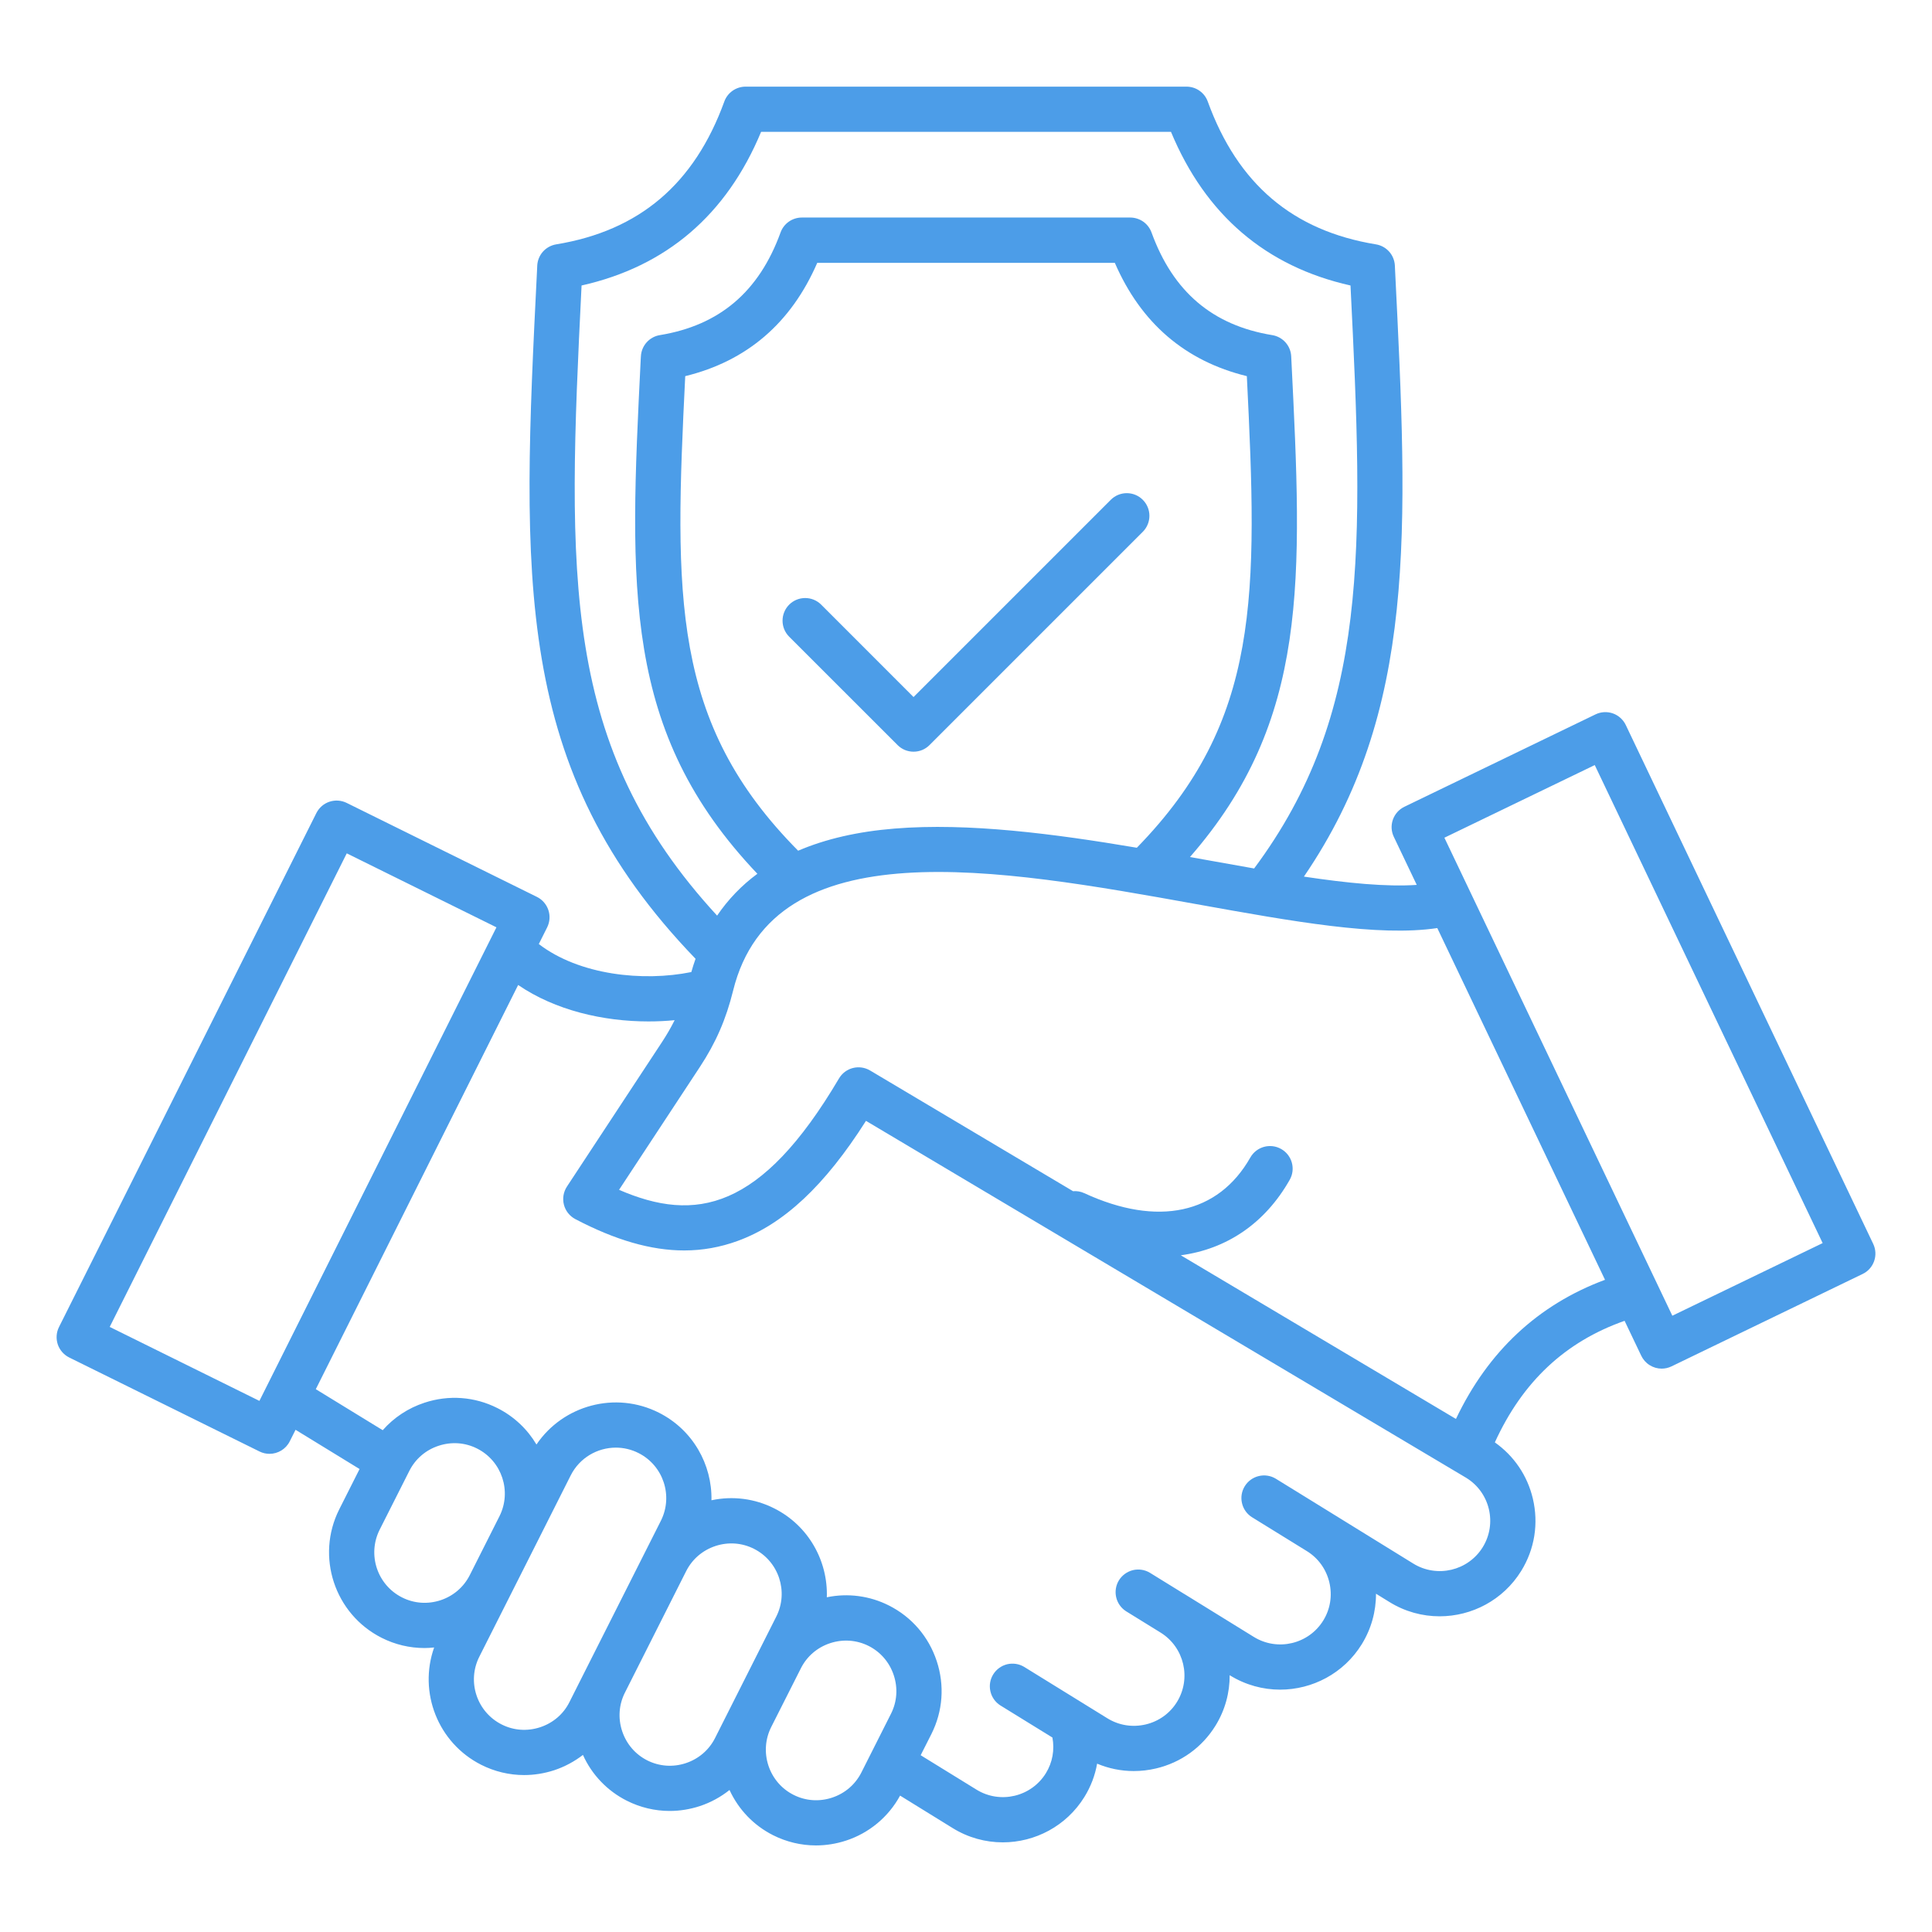<svg width="52" height="52" viewBox="0 0 52 52" fill="none" xmlns="http://www.w3.org/2000/svg">
<path d="M50.418 33.48L43.758 19.514C43.724 19.442 43.675 19.377 43.615 19.323C43.556 19.269 43.486 19.228 43.41 19.201C43.258 19.148 43.089 19.157 42.943 19.228L37.8 21.714C37.498 21.86 37.37 22.222 37.515 22.524L38.132 23.817C37.316 23.873 36.265 23.769 35.095 23.594C38.136 19.141 37.899 14.329 37.548 7.257L37.543 7.148C37.536 7.009 37.482 6.876 37.389 6.772C37.296 6.668 37.17 6.599 37.033 6.577C34.794 6.21 33.314 4.953 32.507 2.733C32.465 2.615 32.387 2.514 32.284 2.442C32.182 2.37 32.06 2.332 31.934 2.332H20.068C19.812 2.332 19.582 2.492 19.495 2.733C18.688 4.953 17.207 6.21 14.97 6.577C14.832 6.6 14.707 6.669 14.614 6.772C14.521 6.876 14.467 7.009 14.46 7.148L14.455 7.258C14.04 15.598 13.788 20.693 18.721 25.806C18.68 25.923 18.641 26.041 18.607 26.163C17.308 26.427 15.592 26.246 14.502 25.409L14.727 24.96C14.799 24.815 14.811 24.647 14.759 24.493C14.707 24.339 14.597 24.212 14.451 24.14L9.33 21.61C9.185 21.539 9.019 21.528 8.866 21.579C8.714 21.63 8.587 21.74 8.515 21.884L1.588 35.717C1.552 35.789 1.53 35.868 1.525 35.948C1.519 36.028 1.53 36.108 1.555 36.185C1.607 36.338 1.718 36.465 1.863 36.537L6.985 39.067C7.071 39.11 7.163 39.13 7.254 39.13C7.477 39.13 7.693 39.006 7.799 38.793L7.955 38.483L9.678 39.539L9.132 40.622C8.492 41.89 9.004 43.442 10.272 44.082C10.63 44.263 11.024 44.357 11.425 44.357C11.511 44.357 11.599 44.351 11.685 44.342C11.258 45.546 11.784 46.911 12.954 47.501C13.311 47.681 13.706 47.776 14.106 47.776C14.378 47.776 14.653 47.732 14.919 47.645C15.202 47.551 15.461 47.41 15.69 47.234C15.93 47.768 16.348 48.204 16.872 48.467C17.229 48.647 17.624 48.742 18.024 48.742C18.297 48.742 18.571 48.698 18.837 48.611C19.133 48.513 19.4 48.365 19.635 48.178C19.878 48.704 20.285 49.131 20.808 49.395C21.166 49.575 21.561 49.67 21.961 49.67C22.233 49.67 22.508 49.626 22.774 49.539C23.394 49.336 23.914 48.903 24.226 48.329L25.641 49.203C26.061 49.463 26.528 49.587 26.991 49.587C27.855 49.587 28.7 49.152 29.187 48.365C29.359 48.087 29.474 47.783 29.529 47.469C29.842 47.6 30.175 47.668 30.514 47.668C30.716 47.668 30.918 47.645 31.115 47.598C31.786 47.44 32.354 47.031 32.715 46.447C32.977 46.023 33.099 45.552 33.097 45.088L33.105 45.093C33.526 45.353 33.993 45.477 34.455 45.477C35.32 45.477 36.166 45.042 36.652 44.255C36.908 43.84 37.037 43.372 37.035 42.895L37.398 43.119C37.818 43.379 38.285 43.503 38.747 43.503C39.612 43.503 40.457 43.069 40.944 42.281C41.305 41.697 41.415 41.007 41.257 40.336C41.111 39.718 40.752 39.188 40.234 38.822C40.98 37.188 42.128 36.112 43.726 35.55L44.174 36.489C44.224 36.593 44.301 36.681 44.399 36.742C44.496 36.804 44.609 36.837 44.724 36.837C44.816 36.837 44.906 36.816 44.989 36.776L50.133 34.289C50.278 34.22 50.389 34.095 50.442 33.944C50.496 33.792 50.487 33.625 50.418 33.48ZM15.653 7.684C17.932 7.173 19.555 5.785 20.485 3.549H31.517C32.447 5.784 34.07 7.173 36.349 7.684C36.702 14.794 36.862 19.202 33.755 23.375C33.319 23.299 32.874 23.219 32.425 23.138C32.294 23.114 32.161 23.09 32.028 23.067C35.238 19.388 35.053 15.626 34.757 9.672L34.753 9.59C34.746 9.451 34.692 9.319 34.599 9.215C34.506 9.111 34.38 9.042 34.243 9.02C32.636 8.757 31.573 7.853 30.993 6.256C30.95 6.139 30.872 6.037 30.77 5.965C30.667 5.894 30.545 5.855 30.42 5.855H21.582C21.326 5.855 21.097 6.015 21.009 6.256C20.43 7.852 19.366 8.756 17.759 9.02C17.622 9.042 17.497 9.111 17.404 9.215C17.311 9.319 17.257 9.451 17.25 9.59L17.245 9.672C16.939 15.851 16.749 19.692 20.385 23.518C19.962 23.829 19.596 24.21 19.301 24.644C15.106 20.089 15.263 15.553 15.653 7.684ZM21.482 22.897C18.06 19.446 18.151 16.048 18.443 10.124C20.101 9.719 21.292 8.697 21.996 7.075H30.006C30.709 8.697 31.901 9.719 33.559 10.124C33.85 16.024 33.939 19.393 30.598 22.817C28.38 22.442 26.062 22.139 24.08 22.301C23.086 22.381 22.22 22.581 21.482 22.897ZM6.982 37.705L2.953 35.714L9.333 22.968L13.362 24.959L6.982 37.705ZM10.821 42.995C10.152 42.658 9.882 41.841 10.219 41.171L11.018 39.588C11.18 39.266 11.46 39.026 11.806 38.913C12.152 38.799 12.52 38.825 12.842 38.988C13.51 39.325 13.779 40.142 13.443 40.81L12.644 42.395C12.481 42.717 12.202 42.957 11.856 43.071C11.51 43.184 11.143 43.158 10.821 42.995ZM14.538 46.489C14.191 46.603 13.824 46.577 13.502 46.414C12.834 46.077 12.563 45.259 12.901 44.59L14.531 41.358L14.532 41.356L15.361 39.71C15.6 39.236 16.08 38.963 16.576 38.963C16.781 38.963 16.99 39.01 17.186 39.109C17.854 39.446 18.124 40.263 17.787 40.933L15.732 45.007L15.731 45.009L15.326 45.813C15.165 46.136 14.884 46.375 14.538 46.489ZM18.457 47.456C18.111 47.57 17.743 47.543 17.421 47.381C17.099 47.218 16.86 46.939 16.745 46.593C16.631 46.247 16.657 45.88 16.819 45.559L18.468 42.288C18.631 41.965 18.91 41.726 19.256 41.611C19.603 41.497 19.971 41.524 20.292 41.686C20.961 42.023 21.231 42.841 20.894 43.51L19.67 45.938L19.245 46.781C19.083 47.102 18.802 47.342 18.457 47.456ZM22.395 48.384C22.048 48.498 21.681 48.472 21.359 48.309C21.037 48.147 20.797 47.867 20.682 47.521C20.569 47.176 20.595 46.808 20.756 46.486L21.556 44.902C21.718 44.58 21.998 44.34 22.344 44.226C22.689 44.113 23.058 44.139 23.38 44.301C23.702 44.464 23.942 44.743 24.056 45.09C24.17 45.436 24.144 45.804 23.981 46.126L23.183 47.709C23.02 48.03 22.741 48.27 22.395 48.384ZM39.908 41.643C39.515 42.279 38.676 42.477 38.039 42.084L35.069 40.25L34.334 39.797C34.197 39.715 34.033 39.691 33.877 39.729C33.722 39.767 33.588 39.864 33.504 40C33.419 40.136 33.392 40.3 33.428 40.456C33.463 40.612 33.559 40.748 33.694 40.834L35.174 41.748C35.481 41.937 35.696 42.237 35.78 42.591C35.863 42.946 35.805 43.309 35.616 43.616C35.223 44.253 34.385 44.451 33.747 44.058L31.879 42.904L31.877 42.903H31.876L30.948 42.33C30.811 42.248 30.647 42.224 30.491 42.261C30.336 42.3 30.202 42.397 30.117 42.533C30.033 42.669 30.006 42.833 30.042 42.989C30.077 43.145 30.173 43.281 30.308 43.367L31.237 43.941C31.873 44.335 32.071 45.172 31.678 45.809C31.489 46.115 31.189 46.331 30.835 46.414C30.48 46.497 30.117 46.439 29.81 46.251L27.563 44.863C27.426 44.781 27.262 44.757 27.106 44.794C26.951 44.833 26.817 44.93 26.733 45.066C26.648 45.202 26.621 45.366 26.657 45.522C26.692 45.678 26.788 45.814 26.922 45.9L28.326 46.766C28.388 47.097 28.328 47.438 28.15 47.726C27.757 48.363 26.918 48.561 26.282 48.168L24.78 47.242L25.068 46.673C25.377 46.06 25.428 45.362 25.212 44.708C24.996 44.053 24.54 43.522 23.927 43.213C23.411 42.951 22.82 42.873 22.254 42.991C22.287 42.017 21.765 41.065 20.84 40.599C20.318 40.334 19.721 40.257 19.149 40.38C19.169 39.418 18.648 38.483 17.733 38.022C16.564 37.433 15.154 37.822 14.439 38.879C14.198 38.473 13.841 38.127 13.388 37.899C12.776 37.59 12.078 37.538 11.423 37.755C10.99 37.897 10.602 38.152 10.301 38.494L8.5 37.39L13.946 26.511C14.942 27.192 16.233 27.492 17.454 27.492C17.692 27.492 17.928 27.481 18.158 27.458C18.06 27.656 17.947 27.85 17.816 28.05L15.259 31.937C15.165 32.081 15.135 32.258 15.178 32.425C15.22 32.591 15.332 32.731 15.484 32.812C16.562 33.377 17.521 33.656 18.416 33.656C18.91 33.656 19.386 33.57 19.851 33.401C21.09 32.95 22.198 31.915 23.308 30.168L39.462 39.775C40.103 40.167 40.301 41.006 39.908 41.643ZM39.187 38.191L31.781 33.786C33.012 33.621 34.044 32.933 34.712 31.756C34.879 31.464 34.776 31.092 34.484 30.926C34.191 30.759 33.819 30.862 33.653 31.154C32.789 32.676 31.16 33.025 29.185 32.115C29.087 32.069 28.982 32.053 28.881 32.061L23.418 28.812L23.416 28.811C23.277 28.729 23.111 28.706 22.954 28.746C22.798 28.786 22.664 28.887 22.582 29.026C20.485 32.579 18.718 32.916 16.662 32.024L18.836 28.719C19.267 28.065 19.542 27.432 19.731 26.666C20.811 22.284 26.866 23.375 32.207 24.336C34.813 24.805 37.097 25.216 38.685 24.979L43.199 34.446C41.399 35.115 40.053 36.371 39.187 38.191ZM45.011 35.413L39.576 24.015L38.876 22.547L42.923 20.592L49.057 33.458L45.011 35.413ZM24.158 20.053L21.241 17.137C21.003 16.899 21.003 16.513 21.241 16.274C21.355 16.16 21.51 16.096 21.672 16.096C21.833 16.096 21.988 16.16 22.102 16.274L24.588 18.761L29.897 13.452C30.135 13.214 30.521 13.214 30.758 13.452C30.996 13.69 30.996 14.075 30.758 14.314L25.019 20.053C24.963 20.11 24.895 20.155 24.822 20.186C24.748 20.216 24.669 20.232 24.588 20.232C24.509 20.232 24.429 20.216 24.355 20.186C24.282 20.155 24.214 20.11 24.158 20.053Z" fill="#4C9DE8"/>
</svg>
